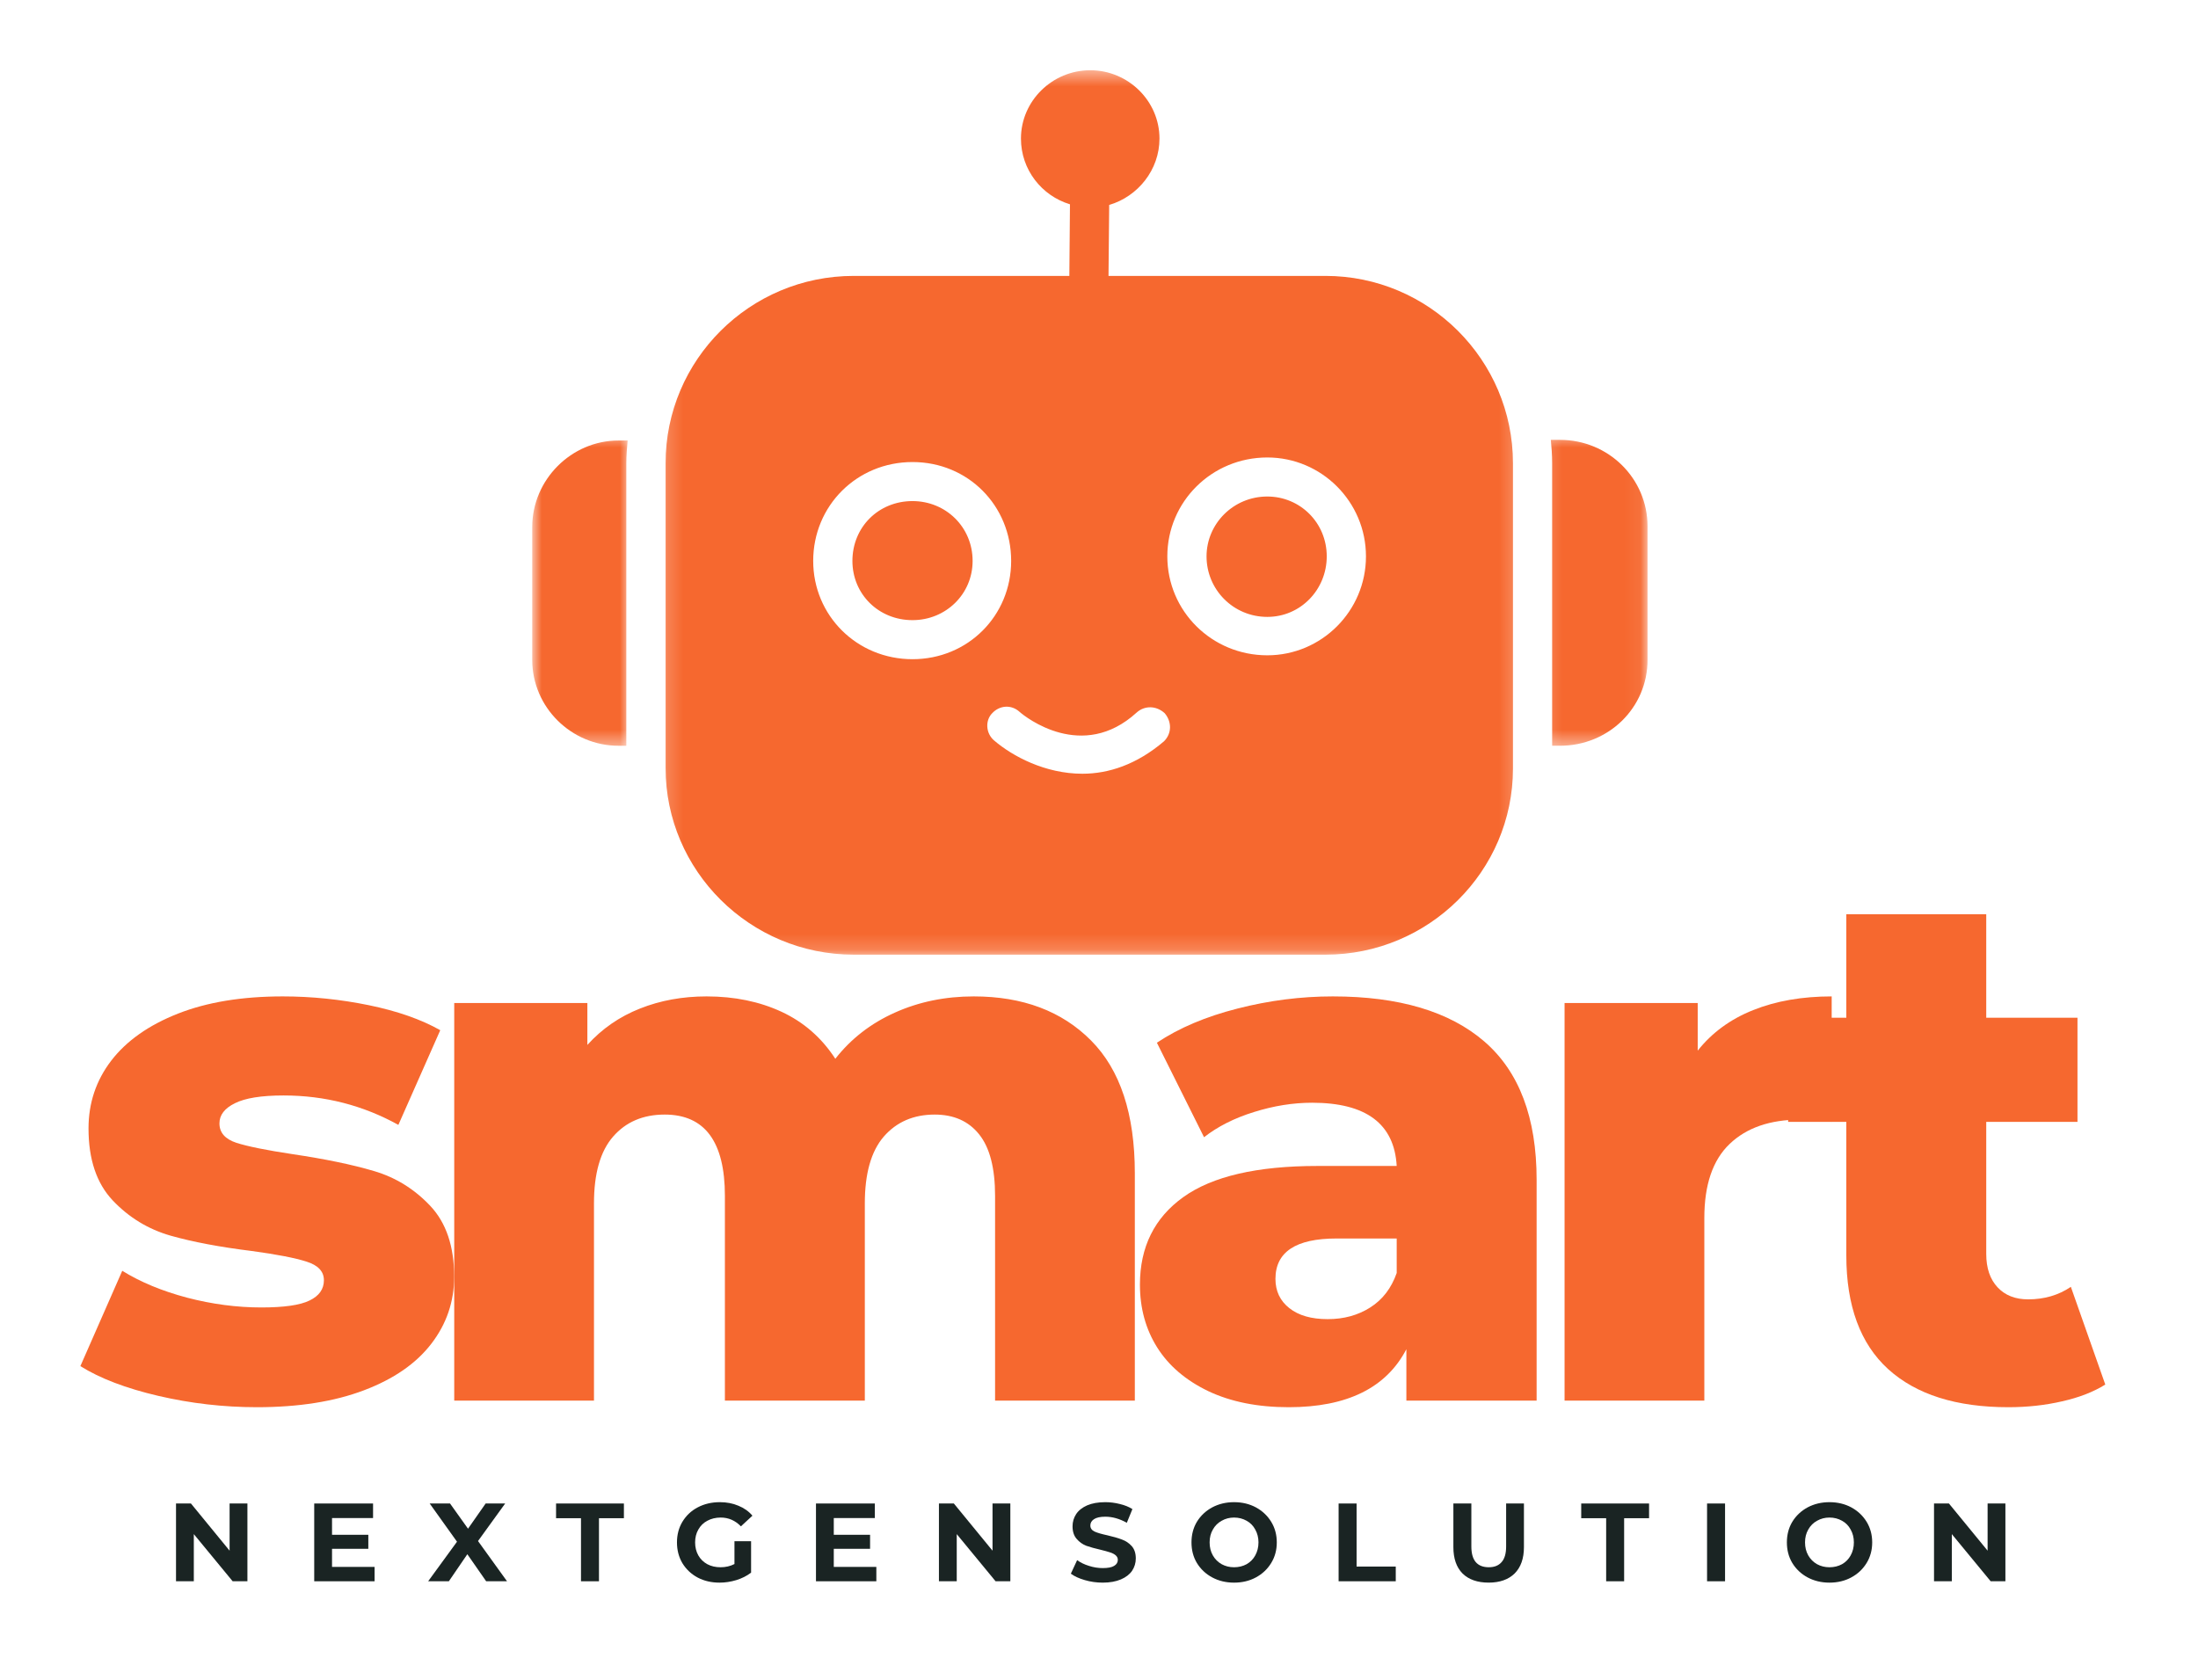 <svg width="140" height="107" viewBox="0 0 140 107" fill="none" xmlns="http://www.w3.org/2000/svg">
<path d="M16.364 89.639C14.239 89.639 12.146 89.397 10.088 88.918C8.028 88.438 6.372 87.806 5.119 87.022L7.787 80.949C8.946 81.668 10.32 82.238 11.914 82.661C13.513 83.078 15.09 83.285 16.645 83.285C18.085 83.285 19.108 83.14 19.713 82.844C20.324 82.55 20.631 82.12 20.631 81.552C20.631 80.992 20.264 80.599 19.53 80.367C18.795 80.13 17.631 79.904 16.04 79.689C14.01 79.438 12.281 79.113 10.855 78.709C9.435 78.299 8.211 77.554 7.182 76.469C6.151 75.378 5.638 73.849 5.638 71.881C5.638 70.266 6.118 68.828 7.085 67.563C8.057 66.3 9.473 65.301 11.331 64.569C13.189 63.837 15.414 63.471 18.006 63.471C19.848 63.471 21.679 63.659 23.494 64.031C25.309 64.405 26.824 64.935 28.042 65.624L25.374 71.655C23.119 70.406 20.68 69.781 18.061 69.781C16.648 69.781 15.614 69.948 14.96 70.277C14.304 70.6 13.977 71.028 13.977 71.558C13.977 72.148 14.336 72.56 15.057 72.797C15.776 73.028 16.964 73.268 18.622 73.518C20.71 73.828 22.441 74.186 23.818 74.595C25.193 74.999 26.389 75.737 27.405 76.813C28.42 77.89 28.928 79.395 28.928 81.326C28.928 82.914 28.442 84.338 27.469 85.601C26.503 86.858 25.074 87.846 23.181 88.562C21.293 89.278 19.022 89.639 16.364 89.639Z" fill="#F6682F"/>
<path d="M62.02 63.471C65.144 63.471 67.637 64.408 69.495 66.281C71.353 68.15 72.282 70.966 72.282 74.735V89.219H63.381V76.178C63.381 74.406 63.04 73.098 62.365 72.258C61.696 71.418 60.75 70.998 59.535 70.998C58.187 70.998 57.107 71.467 56.294 72.398C55.487 73.332 55.084 74.751 55.084 76.652V89.219H46.172V76.178C46.172 72.727 44.892 70.998 42.337 70.998C40.96 70.998 39.866 71.467 39.054 72.398C38.238 73.332 37.833 74.751 37.833 76.652V89.219H28.932V63.891H37.412V66.561C38.346 65.528 39.464 64.758 40.76 64.246C42.057 63.729 43.472 63.471 45.006 63.471C46.783 63.471 48.376 63.799 49.78 64.451C51.19 65.105 52.333 66.104 53.205 67.444C54.204 66.168 55.468 65.188 56.996 64.504C58.53 63.815 60.205 63.471 62.02 63.471Z" fill="#F6682F"/>
<path d="M84.89 63.471C89.108 63.471 92.327 64.429 94.547 66.346C96.764 68.263 97.874 71.2 97.874 75.155V89.219H89.578V85.945C88.295 88.409 85.797 89.639 82.081 89.639C80.107 89.639 78.4 89.297 76.961 88.616C75.527 87.927 74.444 87.001 73.709 85.838C72.975 84.669 72.607 83.334 72.607 81.832C72.607 79.436 73.528 77.575 75.373 76.253C77.215 74.934 80.061 74.272 83.907 74.272H88.962C88.811 71.588 87.013 70.244 83.572 70.244C82.354 70.244 81.12 70.444 79.867 70.837C78.619 71.224 77.56 71.76 76.691 72.441L73.688 66.421C75.092 65.482 76.802 64.758 78.819 64.246C80.834 63.729 82.859 63.471 84.89 63.471ZM84.566 84.029C85.595 84.029 86.499 83.781 87.277 83.285C88.06 82.79 88.622 82.058 88.962 81.089V78.892H85.127C82.535 78.892 81.239 79.751 81.239 81.466C81.239 82.241 81.533 82.863 82.124 83.329C82.713 83.797 83.529 84.029 84.566 84.029Z" fill="#F6682F"/>
<path d="M108.134 66.927C109.042 65.781 110.219 64.919 111.667 64.343C113.12 63.761 114.789 63.471 116.668 63.471V71.461C115.853 71.37 115.18 71.321 114.648 71.321C112.739 71.321 111.245 71.838 110.165 72.872C109.09 73.9 108.556 75.473 108.556 77.589V89.219H99.654V63.891H108.134V66.927Z" fill="#F6682F"/>
<path d="M134.095 88.196C133.344 88.665 132.432 89.02 131.351 89.263C130.276 89.513 129.131 89.639 127.916 89.639C124.602 89.639 122.053 88.832 120.268 87.216C118.488 85.596 117.6 83.178 117.6 79.969V71.462H113.895V64.828H117.6V58.237H126.512V64.828H132.324V71.462H126.512V79.872C126.512 80.777 126.752 81.487 127.236 82.004C127.716 82.516 128.364 82.769 129.18 82.769C130.209 82.769 131.116 82.505 131.902 81.972L134.095 88.196Z" fill="#F6682F"/>
<mask id="mask0_67_6313" style="mask-type:luminance" maskUnits="userSpaceOnUse" x="42" y="4" width="55" height="57">
<path d="M42.174 4.472H96.791V60.815H42.174V4.472Z" fill="white"/>
</mask>
<g mask="url(#mask0_67_6313)">
<path fill-rule="evenodd" clip-rule="evenodd" d="M84.422 60.812H54.378C47.759 60.812 42.393 55.465 42.393 48.915V29.512C42.393 22.922 47.759 17.575 54.378 17.575H68.111L68.151 13.014C66.361 12.476 65.029 10.818 65.029 8.828C65.029 6.424 67.028 4.475 69.442 4.475C71.854 4.475 73.852 6.424 73.852 8.828C73.852 10.818 72.48 12.516 70.649 13.055L70.606 17.575H84.422C90.998 17.575 96.367 22.922 96.367 29.512V48.956C96.367 55.506 90.998 60.812 84.422 60.812ZM58.121 41.991C54.586 41.991 51.796 39.215 51.796 35.731C51.796 32.207 54.586 29.432 58.121 29.432C61.659 29.432 64.405 32.207 64.405 35.731C64.405 39.215 61.659 41.991 58.121 41.991ZM58.121 31.919C55.958 31.919 54.294 33.575 54.294 35.731C54.294 37.845 55.958 39.503 58.121 39.503C60.244 39.503 61.95 37.845 61.95 35.731C61.95 33.575 60.244 31.919 58.121 31.919ZM80.72 41.743C77.182 41.743 74.352 38.924 74.352 35.441C74.352 31.96 77.182 29.141 80.72 29.141C84.174 29.141 87.004 31.96 87.004 35.441C87.004 38.924 84.174 41.743 80.72 41.743ZM80.72 31.628C78.554 31.628 76.85 33.368 76.85 35.441C76.85 37.557 78.554 39.296 80.72 39.296C82.842 39.296 84.506 37.557 84.506 35.441C84.506 33.287 82.799 31.628 80.72 31.628ZM68.942 49.287C66.569 49.287 64.489 48.169 63.325 47.173C62.782 46.718 62.742 45.889 63.198 45.431C63.657 44.936 64.405 44.853 64.948 45.351C65.321 45.682 68.942 48.541 72.396 45.391C72.896 44.936 73.644 44.936 74.184 45.431C74.643 45.973 74.643 46.718 74.144 47.217C72.396 48.708 70.606 49.287 68.942 49.287Z" fill="#F6682F"/>
</g>
<mask id="mask1_67_6313" style="mask-type:luminance" maskUnits="userSpaceOnUse" x="33" y="27" width="8" height="21">
<path d="M33.9 27.568H40.098V47.556H33.9V27.568Z" fill="white"/>
</mask>
<g mask="url(#mask1_67_6313)">
<path fill-rule="evenodd" clip-rule="evenodd" d="M39.893 47.505H39.393C36.398 47.505 33.9 45.06 33.9 42.034V33.575C33.9 30.549 36.398 28.061 39.393 28.061H39.977C39.934 28.519 39.893 29.017 39.893 29.513V47.505Z" fill="#F6682F"/>
</g>
<mask id="mask2_67_6313" style="mask-type:luminance" maskUnits="userSpaceOnUse" x="98" y="27" width="7" height="21">
<path d="M98.174 27.568H104.939V47.556H98.174V27.568Z" fill="white"/>
</mask>
<g mask="url(#mask2_67_6313)">
<path fill-rule="evenodd" clip-rule="evenodd" d="M99.363 47.504H98.863V29.512C98.863 28.974 98.823 28.476 98.779 28.02H99.363C102.441 28.02 104.939 30.468 104.939 33.534V42.034C104.939 45.1 102.441 47.504 99.363 47.504Z" fill="#F6682F"/>
</g>
<path d="M15.759 95.773V100.727H14.819L12.345 97.723V100.727H11.211V95.773H12.162L14.624 98.778V95.773H15.759Z" fill="#1A2423"/>
<path d="M23.859 99.812V100.727H20.014V95.773H23.762V96.7H21.148V97.766H23.46V98.659H21.148V99.812H23.859Z" fill="#1A2423"/>
<path d="M30.966 100.727L29.767 99.004L28.589 100.727H27.271L29.108 98.207L27.369 95.773H28.665L29.81 97.378L30.933 95.773H32.176L30.447 98.164L32.295 100.727H30.966Z" fill="#1A2423"/>
<path d="M37.006 96.71H35.418V95.773H39.739V96.71H38.151V100.727H37.006V96.71Z" fill="#1A2423"/>
<path d="M46.781 98.175H47.84V100.178C47.564 100.388 47.251 100.544 46.9 100.652C46.546 100.76 46.19 100.814 45.831 100.814C45.312 100.814 44.847 100.706 44.437 100.49C44.026 100.27 43.703 99.963 43.465 99.575C43.233 99.182 43.119 98.74 43.119 98.251C43.119 97.763 43.233 97.324 43.465 96.937C43.703 96.544 44.026 96.237 44.437 96.021C44.853 95.801 45.325 95.688 45.852 95.688C46.284 95.688 46.676 95.763 47.03 95.914C47.389 96.059 47.689 96.269 47.926 96.549L47.192 97.228C46.83 96.856 46.403 96.668 45.906 96.668C45.587 96.668 45.304 96.737 45.053 96.872C44.807 97.001 44.615 97.19 44.48 97.432C44.343 97.669 44.275 97.944 44.275 98.251C44.275 98.56 44.343 98.837 44.48 99.08C44.615 99.317 44.807 99.505 45.053 99.64C45.296 99.769 45.577 99.834 45.895 99.834C46.219 99.834 46.514 99.766 46.781 99.629V98.175Z" fill="#1A2423"/>
<path d="M55.818 99.812V100.727H51.973V95.773H55.721V96.7H53.107V97.766H55.419V98.659H53.107V99.812H55.818Z" fill="#1A2423"/>
<path d="M64.353 95.773V100.727H63.413L60.939 97.723V100.727H59.805V95.773H60.755L63.218 98.778V95.773H64.353Z" fill="#1A2423"/>
<path d="M70.238 100.814C69.841 100.814 69.46 100.76 69.093 100.652C68.725 100.544 68.428 100.41 68.207 100.243L68.607 99.381C68.815 99.532 69.066 99.656 69.363 99.747C69.657 99.842 69.949 99.887 70.238 99.887C70.567 99.887 70.81 99.842 70.962 99.747C71.118 99.656 71.199 99.527 71.199 99.36C71.199 99.247 71.151 99.15 71.059 99.069C70.964 98.991 70.846 98.929 70.702 98.886C70.557 98.837 70.362 98.784 70.119 98.724C69.744 98.638 69.433 98.552 69.19 98.466C68.952 98.374 68.747 98.226 68.574 98.024C68.401 97.825 68.315 97.559 68.315 97.228C68.315 96.942 68.391 96.684 68.542 96.452C68.698 96.215 68.933 96.029 69.244 95.892C69.56 95.757 69.946 95.688 70.4 95.688C70.716 95.688 71.026 95.728 71.329 95.806C71.637 95.879 71.904 95.986 72.128 96.129L71.772 97.001C71.31 96.743 70.854 96.614 70.4 96.614C70.076 96.614 69.833 96.668 69.676 96.775C69.525 96.877 69.449 97.009 69.449 97.174C69.449 97.346 69.538 97.475 69.719 97.561C69.898 97.642 70.168 97.72 70.53 97.798C70.91 97.884 71.221 97.976 71.459 98.067C71.702 98.154 71.912 98.294 72.085 98.487C72.258 98.681 72.344 98.945 72.344 99.274C72.344 99.562 72.263 99.823 72.107 100.06C71.947 100.291 71.71 100.474 71.394 100.609C71.075 100.744 70.692 100.814 70.238 100.814Z" fill="#1A2423"/>
<path d="M78.602 100.814C78.089 100.814 77.624 100.703 77.209 100.48C76.798 100.259 76.474 99.952 76.236 99.564C76.004 99.177 75.891 98.74 75.891 98.251C75.891 97.763 76.004 97.324 76.236 96.937C76.474 96.549 76.798 96.245 77.209 96.021C77.624 95.801 78.089 95.688 78.602 95.688C79.121 95.688 79.585 95.801 79.996 96.021C80.406 96.245 80.73 96.549 80.968 96.937C81.205 97.324 81.324 97.763 81.324 98.251C81.324 98.74 81.205 99.177 80.968 99.564C80.73 99.952 80.406 100.259 79.996 100.48C79.585 100.703 79.121 100.814 78.602 100.814ZM78.602 99.834C78.896 99.834 79.164 99.769 79.401 99.64C79.639 99.505 79.823 99.317 79.952 99.08C80.087 98.837 80.158 98.56 80.158 98.251C80.158 97.944 80.087 97.669 79.952 97.432C79.823 97.19 79.639 97.001 79.401 96.872C79.164 96.737 78.896 96.668 78.602 96.668C78.313 96.668 78.051 96.737 77.814 96.872C77.576 97.001 77.387 97.19 77.252 97.432C77.114 97.669 77.046 97.944 77.046 98.251C77.046 98.56 77.114 98.837 77.252 99.08C77.387 99.317 77.576 99.505 77.814 99.64C78.051 99.769 78.313 99.834 78.602 99.834Z" fill="#1A2423"/>
<path d="M85.262 95.773H86.407V99.79H88.902V100.727H85.262V95.773Z" fill="#1A2423"/>
<path d="M94.819 100.813C94.106 100.813 93.55 100.619 93.156 100.232C92.767 99.839 92.572 99.279 92.572 98.552V95.773H93.717V98.509C93.717 99.392 94.087 99.833 94.83 99.833C95.181 99.833 95.451 99.726 95.64 99.51C95.835 99.295 95.932 98.961 95.932 98.509V95.773H97.066V98.552C97.066 99.279 96.866 99.839 96.472 100.232C96.075 100.619 95.524 100.813 94.819 100.813Z" fill="#1A2423"/>
<path d="M102.303 96.71H100.715V95.773H105.036V96.71H103.448V100.727H102.303V96.71Z" fill="#1A2423"/>
<path d="M108.73 95.773H109.876V100.727H108.73V95.773Z" fill="#1A2423"/>
<path d="M116.526 100.814C116.013 100.814 115.548 100.703 115.132 100.48C114.722 100.259 114.398 99.952 114.16 99.564C113.928 99.177 113.814 98.74 113.814 98.251C113.814 97.763 113.928 97.324 114.16 96.937C114.398 96.549 114.722 96.245 115.132 96.021C115.548 95.801 116.013 95.688 116.526 95.688C117.044 95.688 117.509 95.801 117.919 96.021C118.33 96.245 118.654 96.549 118.892 96.937C119.129 97.324 119.248 97.763 119.248 98.251C119.248 98.74 119.129 99.177 118.892 99.564C118.654 99.952 118.33 100.259 117.919 100.48C117.509 100.703 117.044 100.814 116.526 100.814ZM116.526 99.834C116.82 99.834 117.088 99.769 117.325 99.64C117.563 99.505 117.747 99.317 117.876 99.08C118.011 98.837 118.081 98.56 118.081 98.251C118.081 97.944 118.011 97.669 117.876 97.432C117.747 97.19 117.563 97.001 117.325 96.872C117.088 96.737 116.82 96.668 116.526 96.668C116.237 96.668 115.975 96.737 115.737 96.872C115.5 97.001 115.311 97.19 115.176 97.432C115.038 97.669 114.97 97.944 114.97 98.251C114.97 98.56 115.038 98.837 115.176 99.08C115.311 99.317 115.5 99.505 115.737 99.64C115.975 99.769 116.237 99.834 116.526 99.834Z" fill="#1A2423"/>
<path d="M127.733 95.773V100.727H126.794L124.32 97.723V100.727H123.186V95.773H124.136L126.599 98.778V95.773H127.733Z" fill="#1A2423"/>
</svg>
